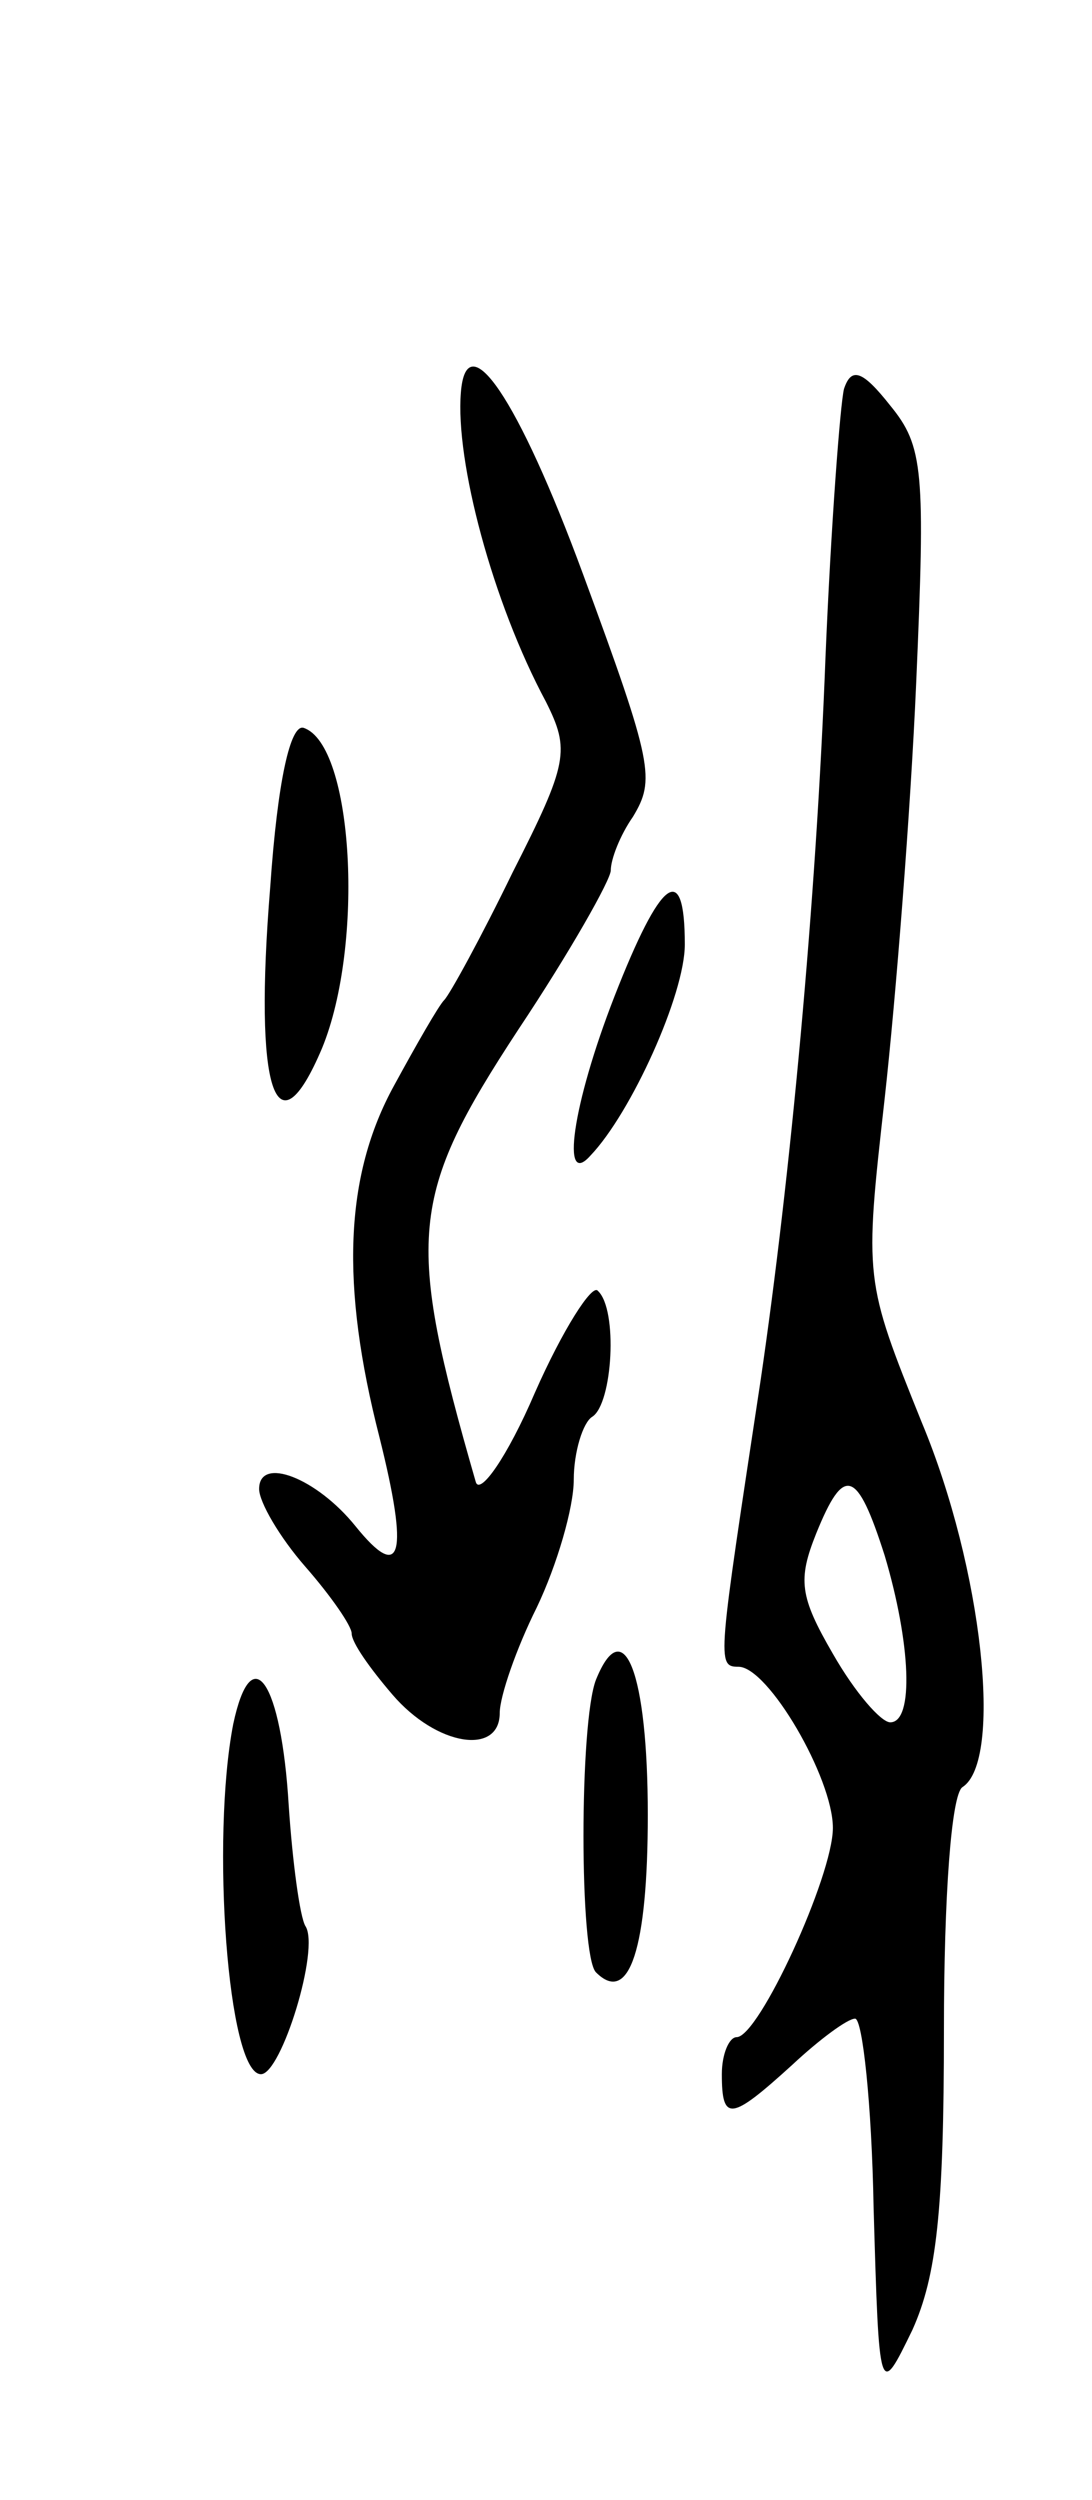<svg version="1.0" xmlns="http://www.w3.org/2000/svg"
 width="59pt" height="135pt" viewBox="0 0 59 135"
 preserveAspectRatio="xMidYMid meet">
<g transform="translate(0,135) scale(0.1,-0.1)"
fill="#000000" stroke="none">
<path d="M249 1138 c-3 -37 17 -113 46 -167 13 -26 12 -33 -18 -92 -17 -35
-34 -66 -37 -69 -3 -3 -15 -24 -27 -46 -27 -49 -29 -108 -8 -190 16 -64 12
-79 -13 -48 -21 26 -52 38 -52 20 0 -7 11 -26 25 -42 14 -16 25 -32 25 -36 0
-5 10 -19 22 -33 24 -28 58 -33 58 -10 0 9 9 35 20 57 11 23 20 54 20 69 0 15
5 31 10 34 11 7 14 58 3 68 -3 4 -19 -21 -34 -55 -15 -35 -30 -56 -32 -48 -38
132 -36 154 23 244 28 42 50 81 50 86 0 6 5 19 12 29 12 20 11 28 -27 131 -35
95 -63 136 -66 98z"/>
<path d="M456 1140 c-2 -8 -7 -73 -10 -145 -5 -132 -19 -281 -35 -390 -23
-152 -24 -155 -12 -155 16 0 51 -60 51 -87 0 -26 -40 -113 -52 -113 -4 0 -8
-9 -8 -20 0 -26 5 -25 38 5 15 14 30 25 34 25 4 0 9 -46 10 -102 3 -103 3
-103 21 -66 13 29 17 64 17 162 0 72 4 127 10 131 22 14 11 118 -22 197 -31
77 -31 77 -20 175 6 54 14 155 17 224 5 115 4 128 -14 150 -15 19 -21 21 -25
9z m22 -630 c14 -47 16 -90 3 -90 -5 0 -19 16 -31 37 -18 31 -19 40 -9 65 15
37 22 35 37 -12z"/>
<path d="M146 871 c-9 -110 3 -146 28 -87 23 56 17 164 -10 173 -7 2 -14 -28
-18 -86z"/>
<path d="M332 812 c-23 -59 -29 -104 -13 -86 22 23 51 87 51 114 0 46 -13 36
-38 -28z"/>
<path d="M322 443 c-9 -23 -9 -149 0 -158 18 -18 28 13 28 85 0 77 -13 110
-28 73z"/>
<path d="M126 419 c-12 -62 -3 -189 15 -189 11 0 32 68 24 80 -3 5 -7 35 -9
65 -4 67 -20 91 -30 44z"/>
</g>
</svg>
